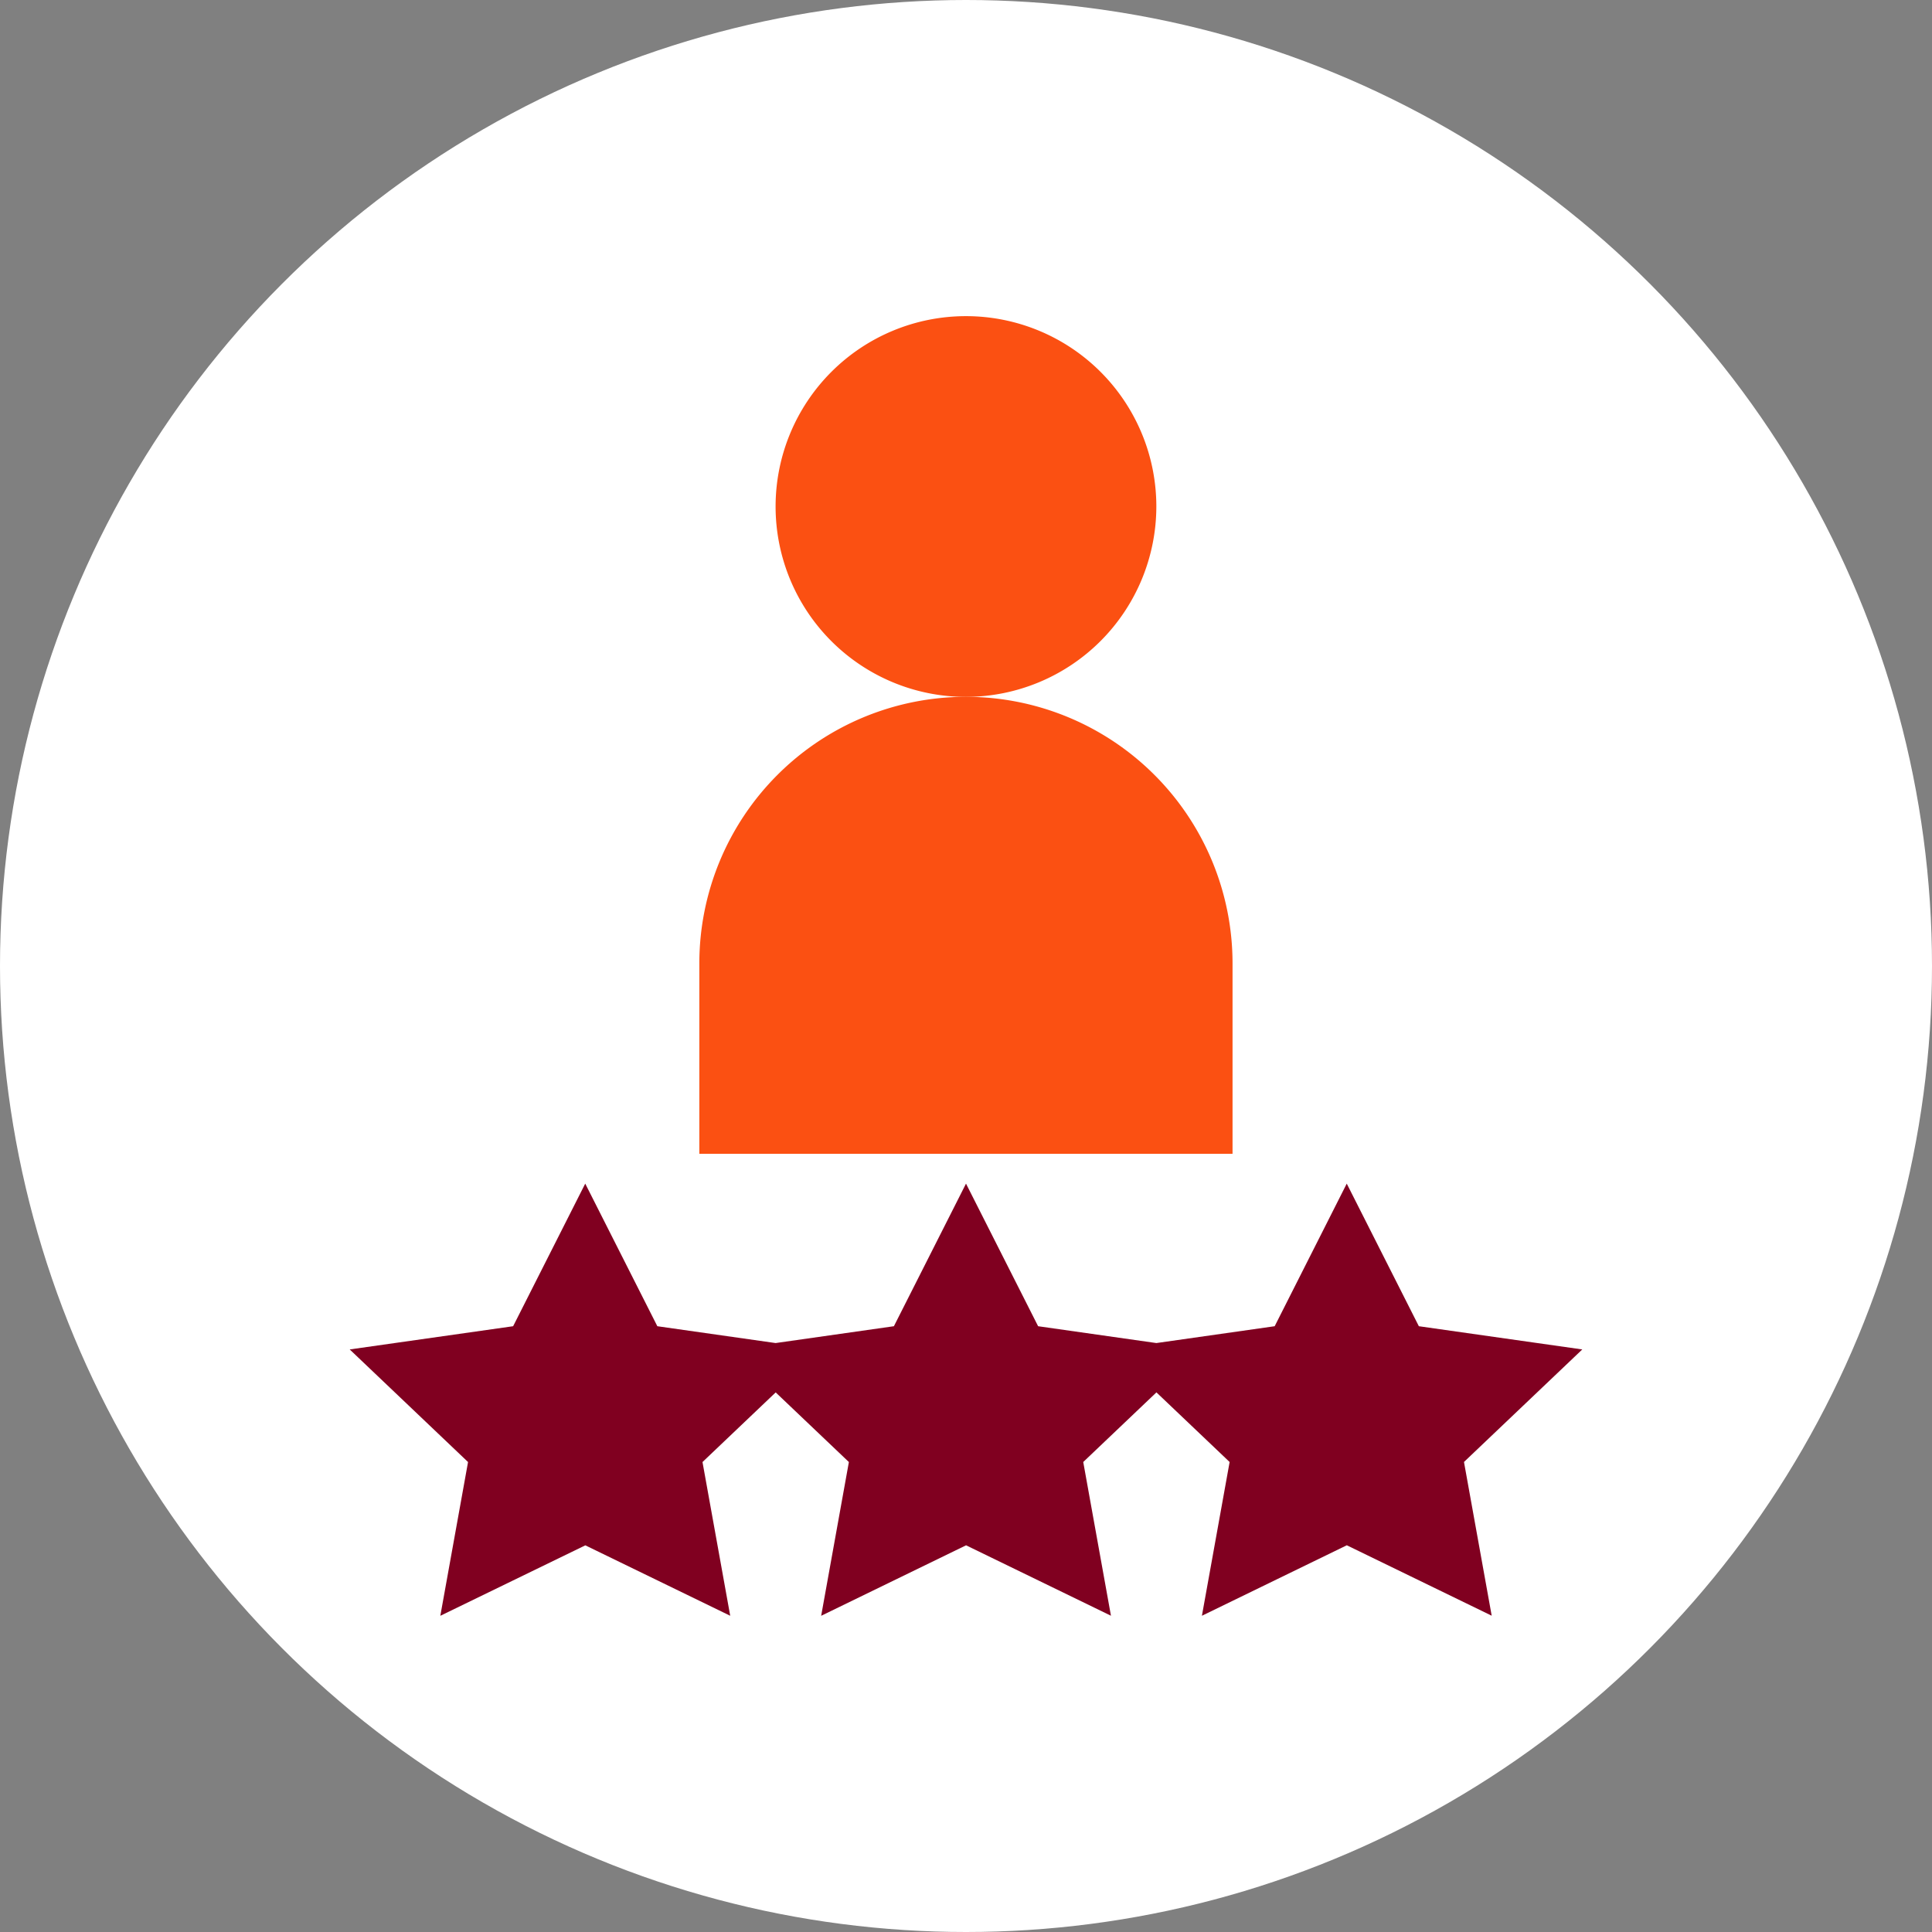 <svg xmlns="http://www.w3.org/2000/svg" width="62.322" height="62.322" viewBox="0 0 62.322 62.322">
  <rect x="0" y="0" width="62.322" height="62.322" fill="#808080" stroke="none"/>
  <g id="Group_11301" data-name="Group 11301" transform="translate(-1500 -4075.5)">
    <circle id="Ellipse_200" data-name="Ellipse 200" cx="31.161" cy="31.161" r="31.161" transform="translate(1500 4075.5)" fill="#fff"/>
    <g id="expert" transform="translate(1511.281 4085.698)">
      <path id="Path_6496" data-name="Path 6496" d="M40.26,347.087l-5.272-.749-2.326-4.6-2.325,4.6-3.816.543-3.815-.543-2.326-4.6-2.326,4.6-3.816.543-3.815-.543-2.326-4.6-2.326,4.6L.5,347.087l3.817,3.632-.894,4.96L8.1,353.406l4.674,2.272-.894-4.959,2.361-2.246,2.361,2.246-.894,4.96,4.674-2.274,4.674,2.272-.894-4.959,2.361-2.246,2.361,2.246-.894,4.96,4.674-2.274,4.674,2.272-.894-4.959Zm0,0" transform="translate(-0.5 -313.755)" fill="#800020"/>
      <path id="Path_6497" data-name="Path 6497" d="M155.473,158.594a8.6,8.6,0,0,0-17.2,0v6.141h17.2Zm0,0" transform="translate(-126.995 -137.714)" fill="#fb5012"/>
      <path id="Path_6498" data-name="Path 6498" d="M180.559,6.141a6.141,6.141,0,1,0-6.141,6.141,6.148,6.148,0,0,0,6.141-6.141Zm0,0" transform="translate(-154.539 0)" fill="#fb5012"/>
    </g>
  </g>
</svg>
